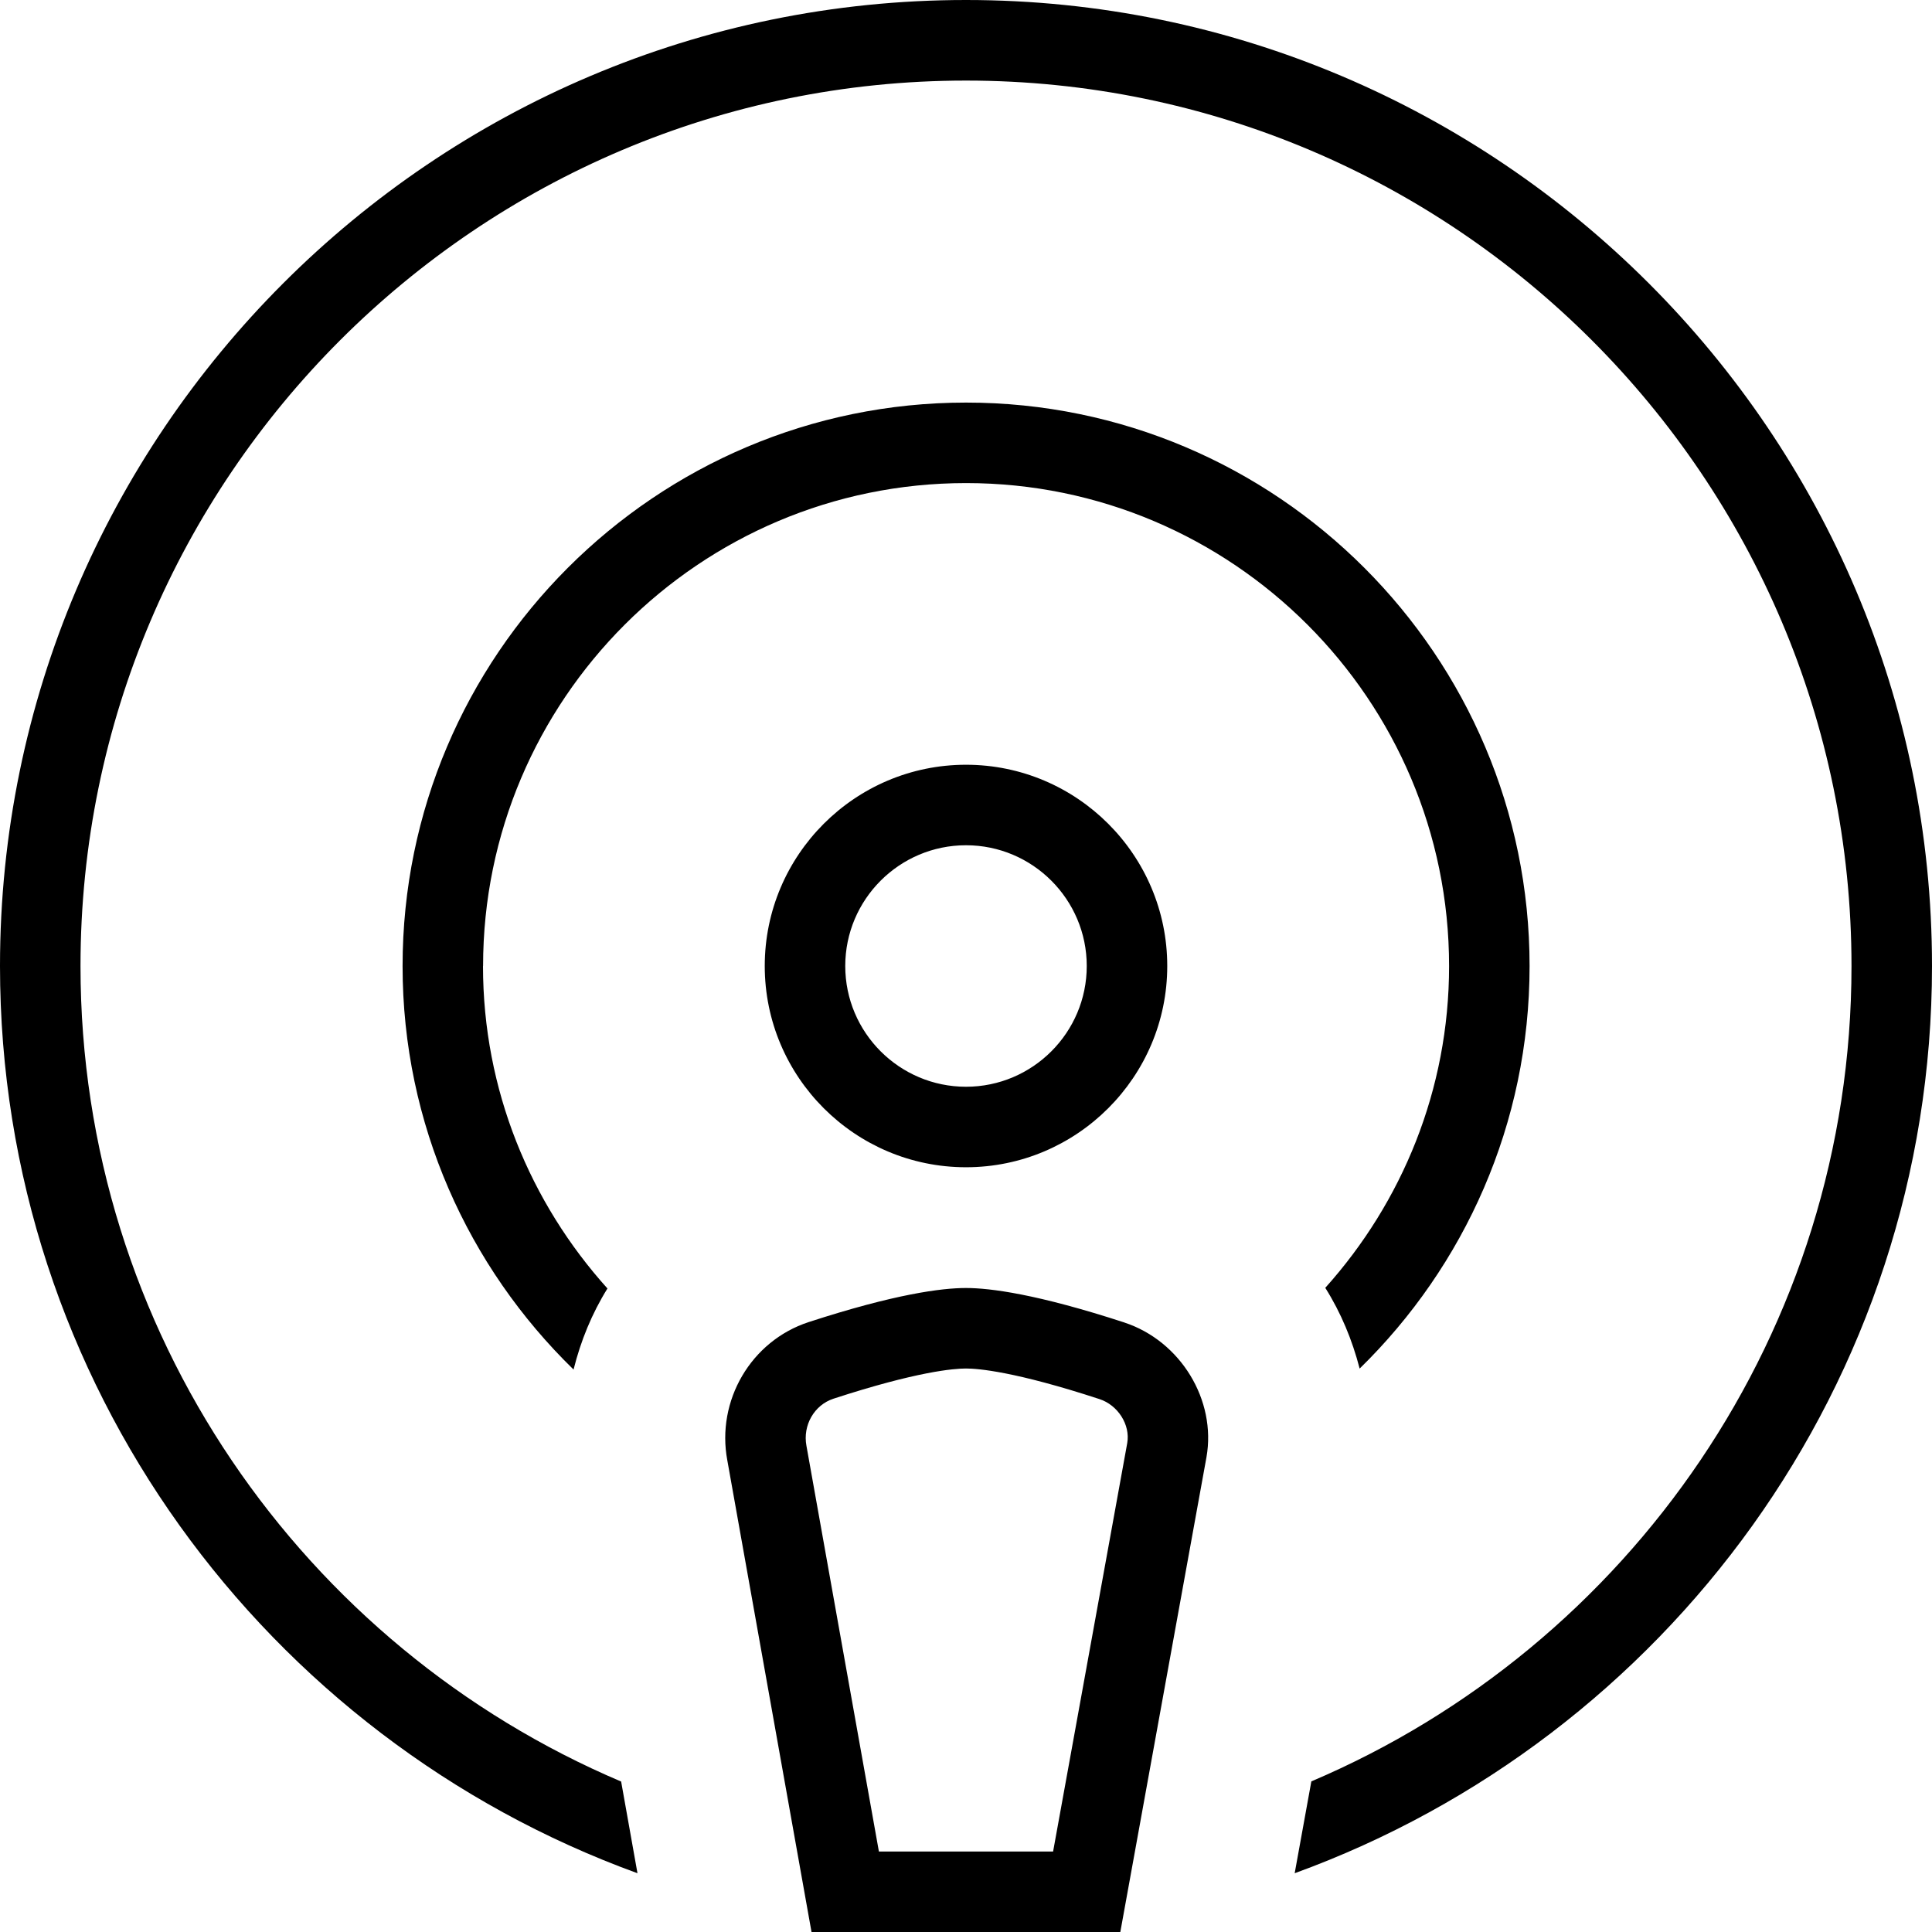 <?xml version="1.0" encoding="UTF-8"?>
<svg xmlns="http://www.w3.org/2000/svg" id="Layer_1" data-name="Layer 1" viewBox="0 0 24 24" width="512" height="512"><path d="m9.5,12c0,1.379,1.122,2.5,2.5,2.5s2.5-1.121,2.5-2.5-1.122-2.5-2.5-2.5-2.5,1.121-2.5,2.5Zm4,0c0,.827-.673,1.5-1.5,1.5s-1.5-.673-1.5-1.5.673-1.5,1.5-1.5,1.5.673,1.5,1.5Zm10.5,0c0,5.182-3.307,9.594-7.917,11.27l.207-1.141c3.94-1.675,6.71-5.584,6.71-10.128,0-6.065-4.935-11-11-11S1,5.935,1,12c0,4.547,2.773,8.458,6.716,10.131l.203,1.139C3.309,21.595,0,17.183,0,12,0,5.383,5.383,0,12,0s12,5.383,12,12Zm-18,0c0,1.54.588,2.942,1.546,4.006-.193.31-.332.65-.421,1.007-1.308-1.273-2.124-3.048-2.124-5.012,0-3.859,3.14-7,7-7s7,3.141,7,7c0,1.958-.81,3.729-2.111,5-.092-.355-.232-.694-.427-1.003.953-1.062,1.538-2.461,1.538-3.997,0-3.309-2.691-6-6-6s-6,2.691-6,6Zm7.969,4.429c-1.085-.354-1.67-.429-1.969-.429s-.879.073-1.956.424c-.715.234-1.148.975-1.009,1.717l1.046,5.859h3.836l1.07-5.897c.126-.71-.321-1.444-1.019-1.674Zm.034,1.497l-.921,5.074h-2.164l-.9-5.039c-.048-.256.097-.508.336-.586,1.039-.339,1.497-.375,1.646-.375s.61.037,1.658.38c.23.075.385.32.345.546Z"/></svg>
